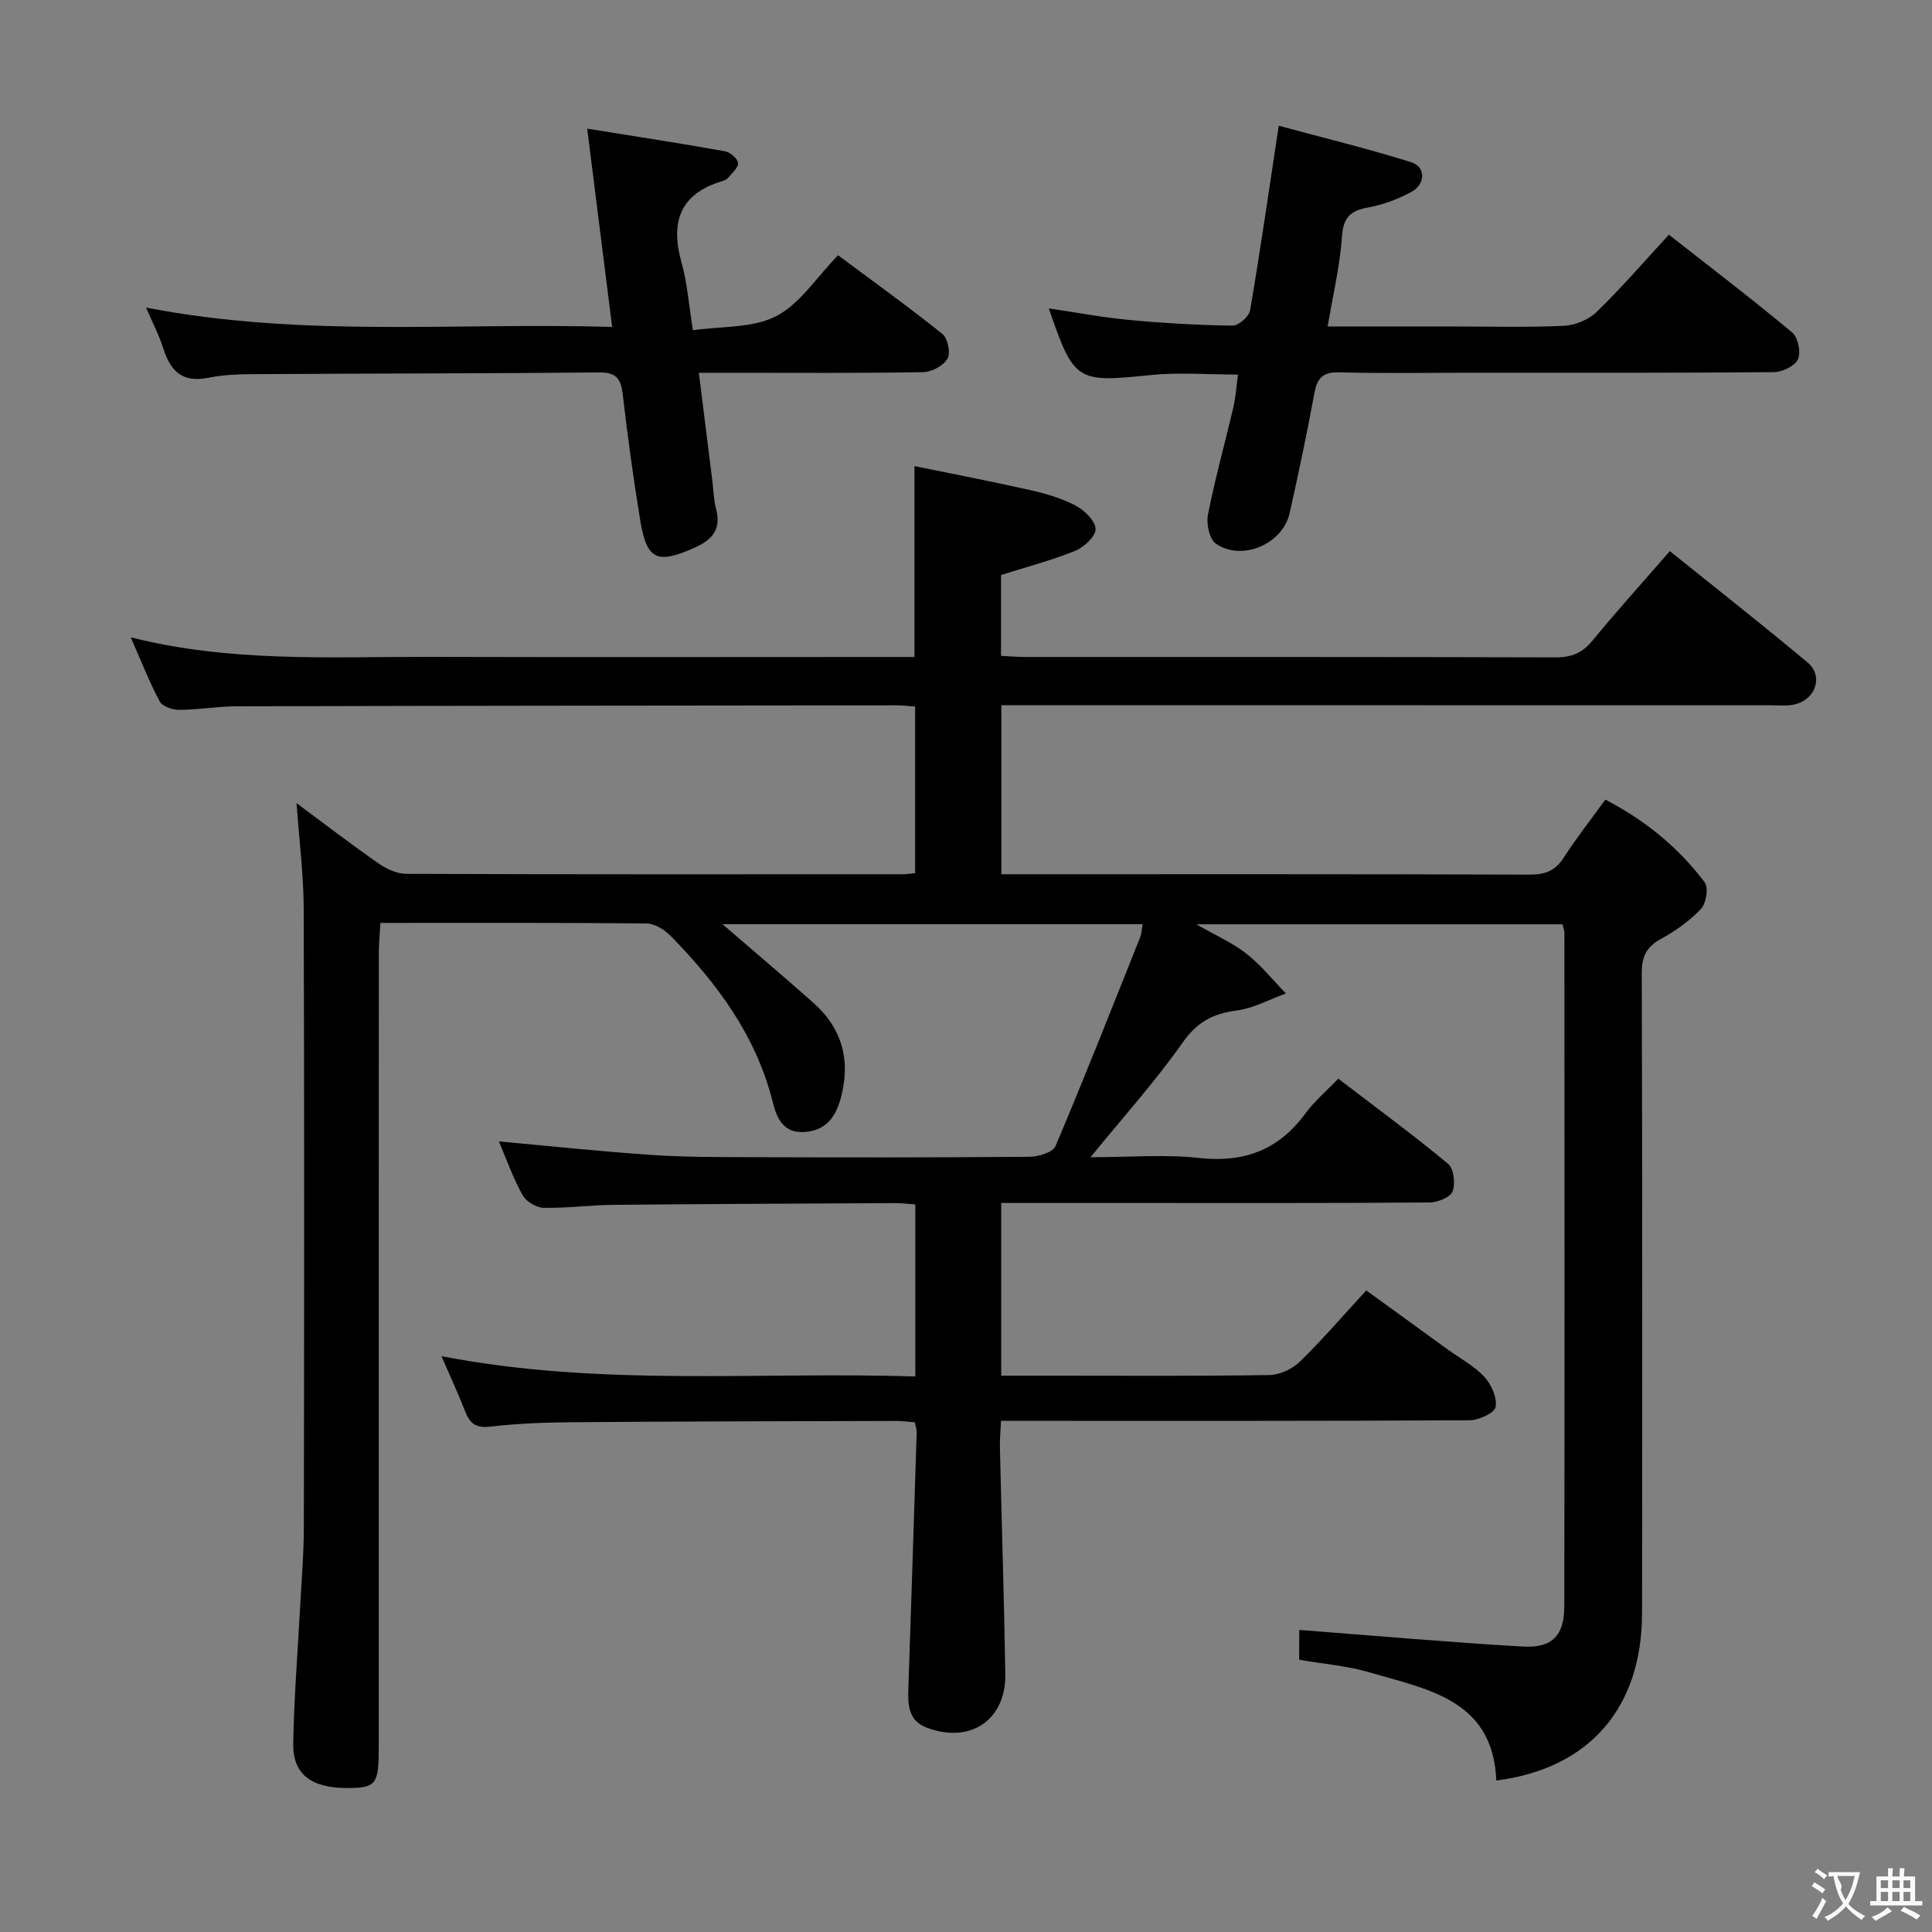 <svg enable-background="new 0 0 400 400" viewBox="0 0 400 400" xmlns="http://www.w3.org/2000/svg"><rect x="0" y="0" width="400" height="400" fill="#808080" stroke="none"/><g fill="#010000"><path d="m269 337.46c15.85 1.21 31.02 2.56 46.22 3.44 6.13.36 8.64-2.23 8.65-8.37.08-46.49.04-92.99.02-139.48 0-.47-.22-.93-.4-1.68-24.78 0-49.54 0-75.79 0 4.18 2.4 7.58 3.88 10.4 6.11 3 2.37 5.45 5.44 8.14 8.21-3.41 1.23-6.73 3.07-10.24 3.53-4.89.64-8.18 2.4-11.16 6.65-5.61 7.99-12.2 15.29-19.06 23.72 8.02 0 15.34-.63 22.51.16 9.31 1.01 16.44-1.66 21.97-9.21 1.85-2.52 4.31-4.59 6.82-7.21 7.86 6.01 15.47 11.61 22.73 17.62 1.18.98 1.55 4.13.92 5.74-.48 1.23-3.12 2.26-4.81 2.27-19.83.15-39.66.1-59.49.1-9.62 0-19.25 0-29.14 0v35.76h10.03c15.16 0 30.33.11 45.49-.13 2.15-.03 4.76-1.26 6.32-2.78 4.64-4.52 8.87-9.46 13.74-14.74 5.65 4.1 11.25 8.16 16.86 12.22 2.56 1.85 5.47 3.39 7.58 5.66 1.46 1.57 2.69 4.33 2.34 6.25-.22 1.24-3.48 2.74-5.38 2.75-30.16.17-60.32.12-90.49.12-1.98 0-3.97 0-6.53 0-.09 2-.27 3.75-.23 5.5.36 15.63.87 31.26 1.12 46.89.16 9.53-7.2 14.5-16.18 11.17-3.96-1.47-4.01-4.81-3.89-8.28.6-17.62 1.16-35.23 1.72-52.85.02-.62-.22-1.25-.39-2.13-1.42-.1-2.71-.29-4-.28-22.16.06-44.32.09-66.48.26-5.81.04-11.66.25-17.42.92-2.97.34-4.22-.64-5.19-3.14-1.37-3.54-2.98-6.98-4.91-11.45 32.92 6.38 65.4 3.18 98.11 4.2 0-12.23 0-23.79 0-35.62-1.51-.1-2.8-.27-4.09-.27-19.49.1-38.99.17-58.48.36-4.82.05-9.63.72-14.44.61-1.51-.03-3.61-1.34-4.34-2.67-1.96-3.56-3.32-7.44-4.87-11.07 10.72.97 21.09 2.08 31.48 2.79 6.8.46 13.63.45 20.45.47 19.33.06 38.66.08 57.99-.08 1.84-.02 4.78-.93 5.33-2.23 6.07-14.33 11.77-28.82 17.54-43.28.3-.74.3-1.6.48-2.65-28.91 0-57.61 0-86.98 0 6.63 5.72 12.8 10.93 18.83 16.29 6.07 5.4 7.78 12.12 5.61 19.92-1.08 3.9-3.18 6.55-7.5 6.82-4.4.27-5.72-2.95-6.54-6.22-3.43-13.72-11.51-24.56-21.15-34.4-1.26-1.29-3.31-2.54-5-2.56-18.15-.18-36.31-.11-55.07-.11-.12 2.28-.33 4.35-.33 6.42-.02 54.66-.01 109.32-.01 163.98 0 7.91-.51 8.63-6.13 8.71-7.7.11-11.68-2.74-11.58-9.16.14-9.13.89-18.25 1.37-27.37.3-5.81.82-11.62.83-17.43.07-42.66.11-85.32-.03-127.98-.02-7.09-.93-14.18-1.48-21.96 5.81 4.3 11.28 8.51 16.94 12.45 1.66 1.16 3.85 2.18 5.81 2.18 34.33.13 68.66.09 102.99.08.66 0 1.31-.13 2.33-.23 0-11.42 0-22.8 0-34.49-1.39-.09-2.68-.25-3.96-.25-45.49.05-90.99.08-136.48.2-3.98.01-7.95.72-11.93.74-1.38.01-3.48-.71-4.04-1.75-2.16-4.05-3.83-8.36-5.99-13.27 20.78 5.25 41.26 4 61.65 4.05 31.66.09 63.32.02 94.99.02h5.62c0-13.06 0-25.77 0-39.52 7.99 1.64 16.03 3.18 24.01 4.98 3.22.73 6.5 1.69 9.39 3.22 1.81.96 4.06 3.14 4.1 4.82.03 1.52-2.39 3.77-4.22 4.52-4.86 1.97-9.98 3.31-15.36 5.01v16.74c1.67.08 3.28.22 4.88.23 36.66.01 73.32-.03 109.98.08 3.3.01 5.52-.93 7.61-3.48 5.06-6.17 10.42-12.09 16-18.51 9.65 7.76 19.2 15.25 28.5 23.03 3.36 2.81 1.72 7.72-2.7 8.71-1.59.36-3.32.17-4.98.17-50.98-.02-101.97-.02-152.97-.02-1.97 0-3.95 0-6.25 0v35h4.46c35 0 69.99-.04 104.98.08 3.18.01 5.25-.8 6.99-3.51 2.6-4.04 5.59-7.84 8.62-12.02 8.26 4.3 15.14 9.91 20.57 17.13.83 1.1.32 4.35-.75 5.48-2.35 2.49-5.29 4.59-8.32 6.24-3.02 1.65-3.97 3.66-3.96 7.07.12 44.16.11 88.32.06 132.48-.02 19.66-10.9 32.21-30.17 34.69-.69-16.78-14.2-18.84-26.23-22.39-4.58-1.35-9.44-1.73-14.59-2.62.02-2.36.02-4.88.02-6.17z"/><path d="m264.75 26.03c9.14 2.47 18.37 4.73 27.42 7.55 3.04.95 3.01 4.56.03 6.16-2.74 1.48-5.8 2.63-8.85 3.19-3.62.67-5.24 1.94-5.51 6-.4 6.06-1.86 12.04-2.96 18.66h25.42c7.83 0 15.67.22 23.48-.13 2.34-.11 5.13-1.27 6.8-2.89 5.12-4.97 9.79-10.39 14.95-15.98 8.67 6.81 17.24 13.34 25.52 20.24 1.21 1.01 1.86 4.13 1.2 5.56-.64 1.4-3.26 2.65-5.02 2.66-20.99.18-41.98.12-62.97.12-9 0-18 .16-26.99-.08-3.39-.09-4.56 1.18-5.14 4.32-1.53 8.32-3.28 16.6-5.13 24.85-1.43 6.38-9.86 10.01-15.26 6.31-1.34-.92-2.02-4.11-1.65-6 1.47-7.47 3.53-14.83 5.27-22.25.48-2.07.6-4.22.95-6.77-6.24 0-12.2-.5-18.04.1-15.4 1.56-15.87 1.45-21.13-13.8 5.71.84 11.16 1.88 16.65 2.39 7.11.67 14.26 1.08 21.39 1.18 1.24.02 3.42-1.89 3.64-3.17 2.09-12.24 3.86-24.55 5.93-38.22z"/><path d="m30.24 63.68c32.48 6.3 64.33 3.04 96.5 4.01-1.76-13.96-3.4-27.05-5.17-41.06 10.03 1.62 19.3 3.04 28.53 4.69 1.07.19 2.6 1.5 2.7 2.42.1.95-1.24 2.09-2.05 3.07-.29.36-.83.57-1.3.71-8.84 2.69-10.67 8.62-8.32 16.95 1.16 4.1 1.45 8.45 2.33 13.91 5.95-.87 12.35-.41 17.23-2.92 4.91-2.52 8.31-7.98 12.82-12.61 7.4 5.51 14.65 10.71 21.6 16.29 1.11.89 1.74 3.94 1.07 5.11-.84 1.45-3.26 2.77-5.02 2.8-13.49.23-26.98.13-40.47.13-1.79 0-3.58 0-6 0 .98 7.84 1.88 15.05 2.78 22.26.25 1.98.28 4.01.78 5.92 1.11 4.24-.74 6.39-4.49 8.06-7.67 3.41-9.85 2.56-11.2-5.64-1.42-8.68-2.62-17.4-3.63-26.13-.37-3.23-1.35-4.58-4.87-4.54-22.98.22-45.96.2-68.95.34-3.98.02-8.05-.04-11.92.75-5.45 1.11-7.87-1.36-9.38-6.04-.82-2.64-2.12-5.11-3.57-8.48z"/></g><path d="m377.9 391.2c-.2.3-.4.5-.6.8-.7-.6-1.4-1-2.2-1.5.2-.3.4-.5.5-.8.6.4 1.4.8 2.3 1.5zm-1.8 6.1c-.2-.2-.5-.4-.9-.6.4-.6.8-1.2 1.2-1.9s.7-1.3.9-1.9c.3.3.5.5.8.7-.7 1.3-1.4 2.6-2 3.7zm2.2-9c-.3.3-.5.5-.6.8-.6-.6-1.3-1.1-2-1.5.3-.3.5-.5.6-.7.6.5 1.3.9 2 1.4zm.3.2v-.9h2 4.5c-.3 1.3-.6 2.5-1 3.6s-.9 2.1-1.4 3c.4.5 1 1 1.6 1.4s1.2.8 1.9 1.1c-.3.2-.5.4-.8.8-.4-.3-1-.7-1.6-1.2s-1.2-1.1-1.6-1.6c-.5.6-1.1 1.1-1.7 1.6s-1.4.9-2.1 1.4c-.1-.3-.3-.5-.7-.8.6-.2 1.2-.5 1.9-1s1.4-1.1 2-1.8c-.5-.8-.9-1.6-1.2-2.5s-.6-2-.8-3.2c-.4.1-.7.1-1 .1zm2.5 2.7c.3 1 .7 1.7 1 2.2.3-.5.6-1.1 1-2s.6-1.9.9-3h-3.2-.4c.1.9 1.3 1.8.7 2.8z" fill="#fbfafa"/><path d="m396.5 388.5v1.5 3.6h1.5v.9c-.4 0-1 0-1.7 0h-7.9c-.5 0-.9 0-1.2 0v-.9h1.3v-3.5c0-.7 0-1.2 0-1.6h2.4c0-.8 0-1.4 0-1.7h1c0 .3-.1.8-.1 1.7h1.5c0-.8 0-1.4 0-1.7h1c0 .3-.1.9-.1 1.7zm-8.2 9.2c-.2-.3-.5-.5-.8-.8.8-.3 1.4-.6 1.9-.9s1-.7 1.4-1.1c.3.3.6.5.9.8-1.6 1-2.8 1.6-3.4 2zm2.6-6.8v-1.6h-1.5v1.6zm0 2.7v-1.9h-1.5v1.9zm2.4-2.7v-1.6h-1.5v1.6zm0 2.7v-1.9h-1.5v1.9zm.2 2 .7-.8c.4.2.9.5 1.6.8s1.3.7 1.8 1c-.3.3-.5.5-.8.8-.4-.3-1.5-1-3.3-1.8zm2-4.7v-1.6h-1.4v1.6zm0 2.7v-1.9h-1.4v1.9z" fill="#fbfafa"/></svg>